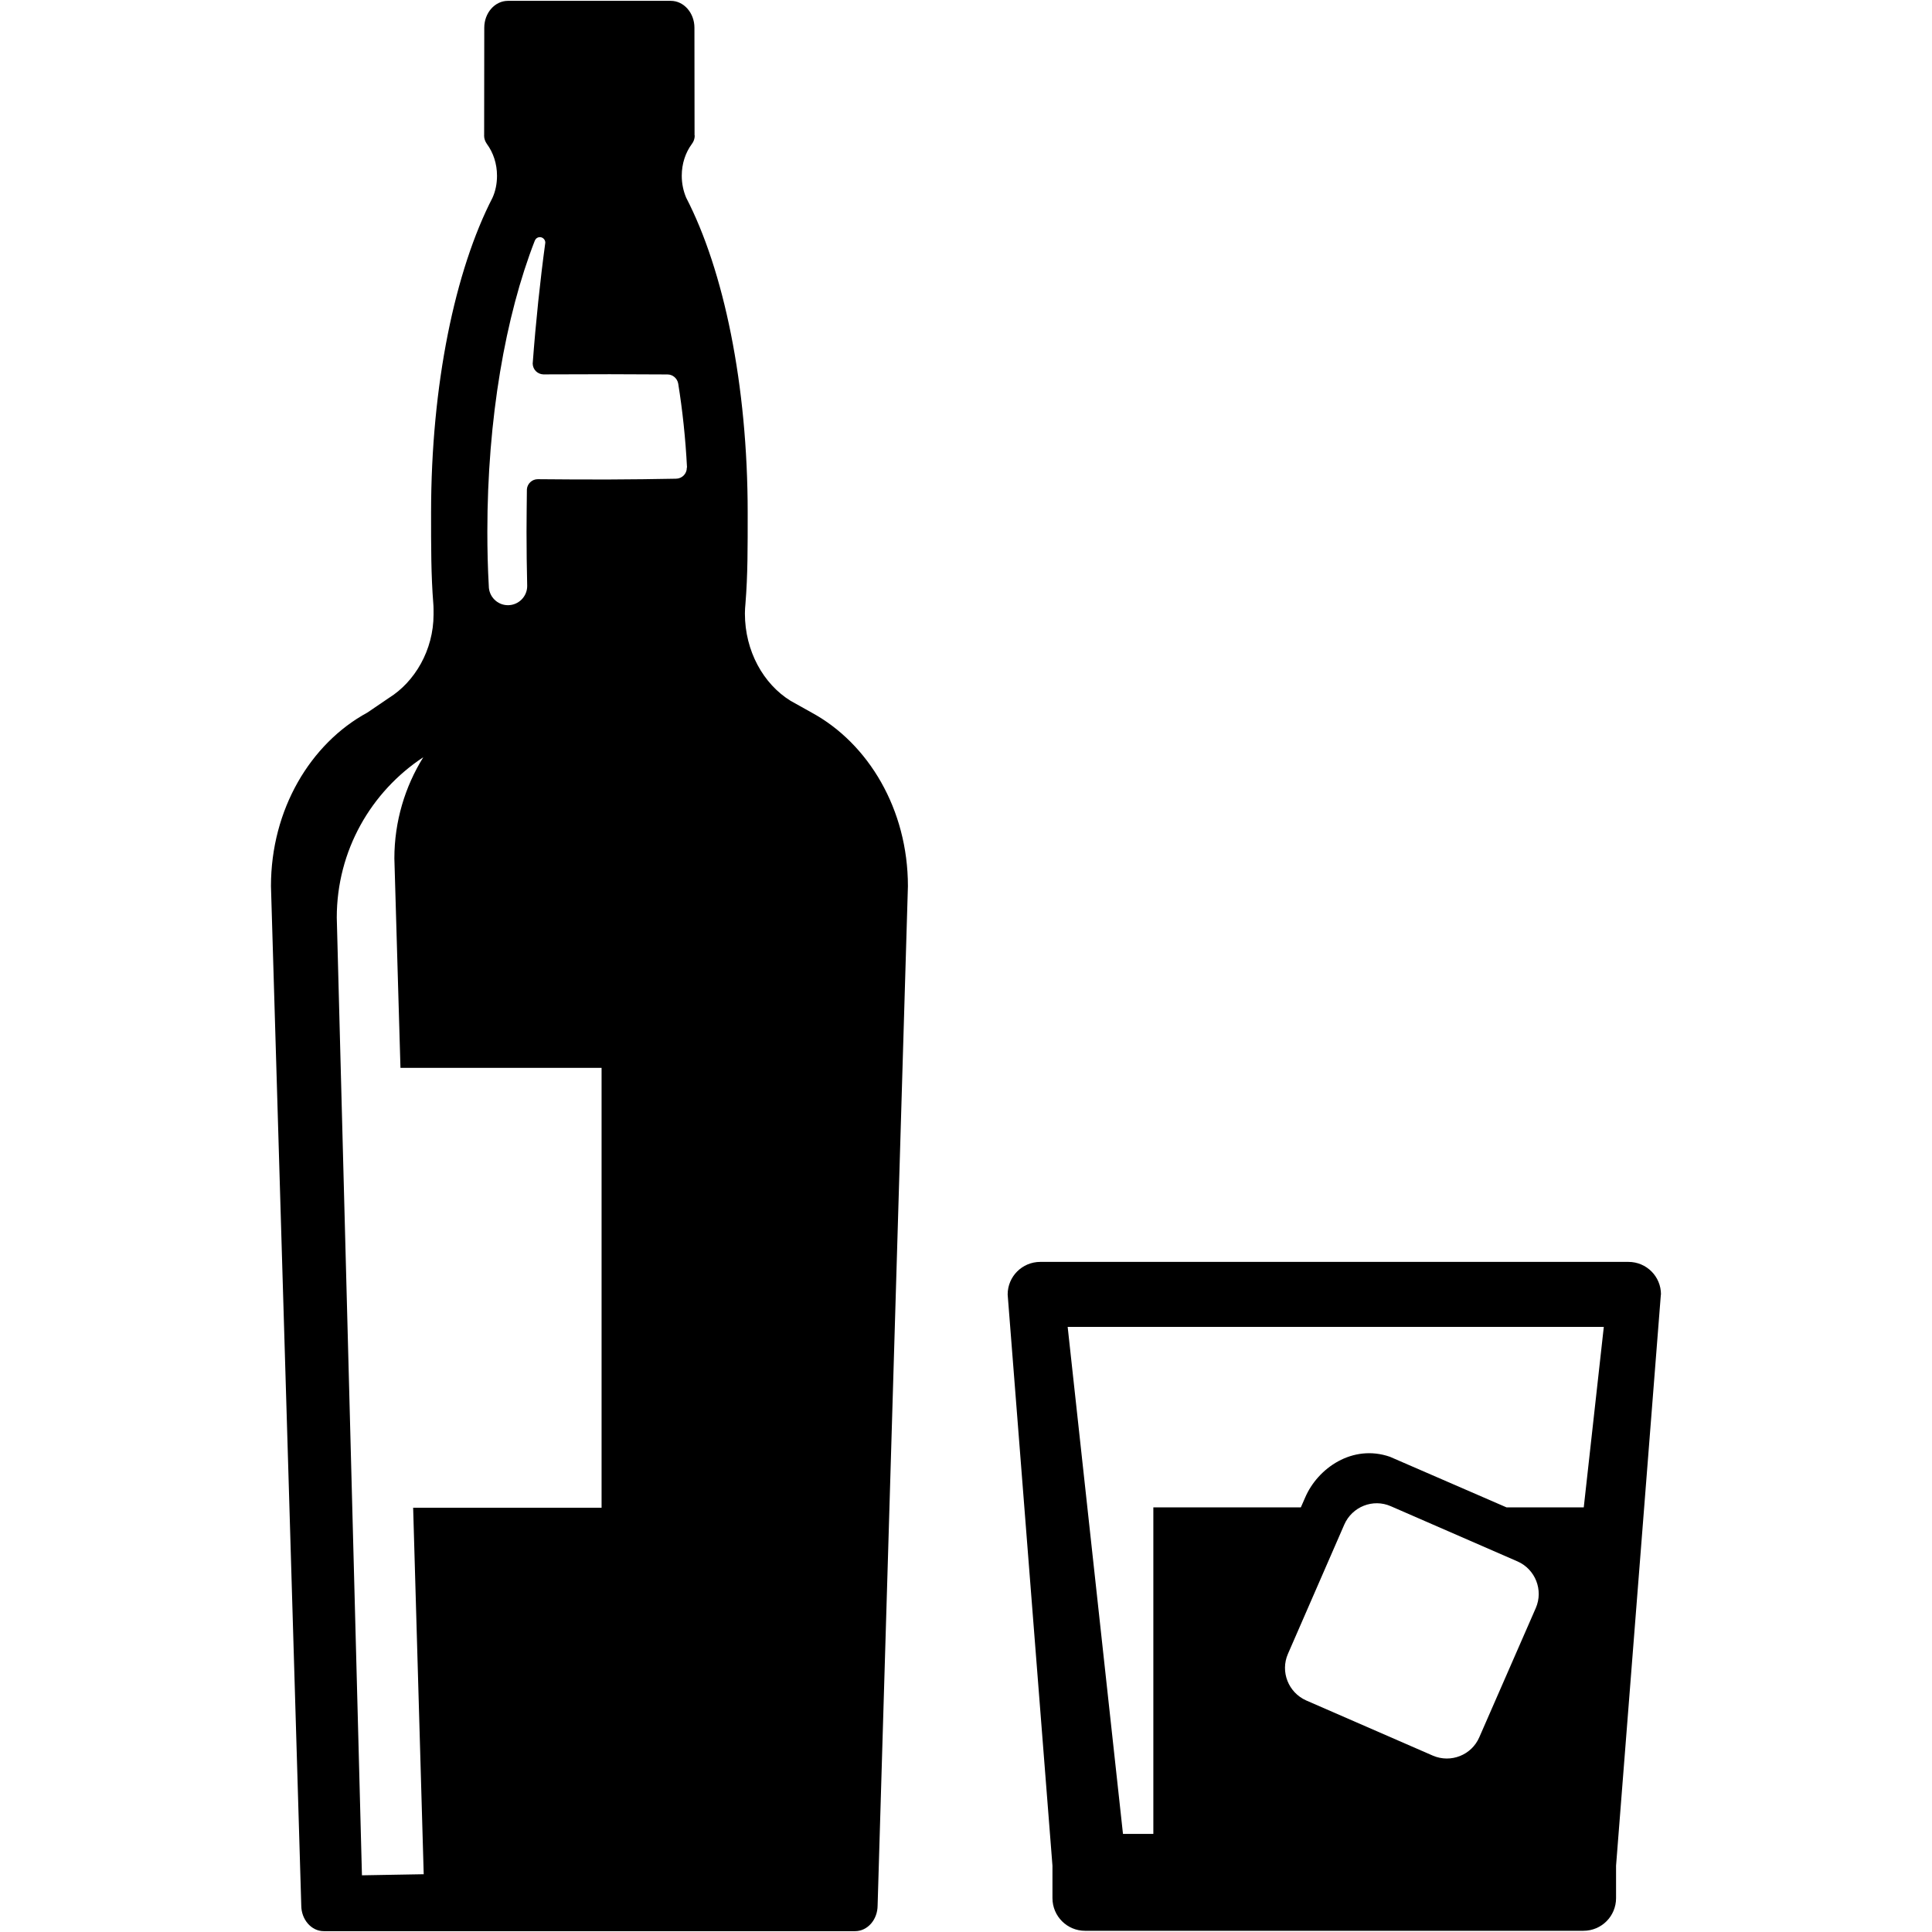 <?xml version="1.0" encoding="utf-8"?>
<!-- Generator: Adobe Illustrator 16.0.0, SVG Export Plug-In . SVG Version: 6.00 Build 0)  -->
<!DOCTYPE svg PUBLIC "-//W3C//DTD SVG 1.1//EN" "http://www.w3.org/Graphics/SVG/1.1/DTD/svg11.dtd">
<svg version="1.1" id="Layer_1" xmlns="http://www.w3.org/2000/svg" xmlns:xlink="http://www.w3.org/1999/xlink" x="0px" y="0px"
	 width="32px" height="32px" viewBox="0 0 32 32" enable-background="new 0 0 32 32" xml:space="preserve">
<g>
	<path d="M26.973,20.901h-9.744c-0.299,0.001-0.539,0.242-0.539,0.54c0,0.016,0.742,9.461,0.742,9.461v0.537
		c0,0.299,0.242,0.541,0.539,0.541h8.255c0.301,0,0.541-0.242,0.541-0.541v-0.537l0.742-9.459c0-0.001,0.002-0.001,0.002-0.002
		C27.512,21.143,27.271,20.901,26.973,20.901z M25.438,26.633l-0.936,2.141c-0.128,0.297-0.473,0.432-0.769,0.305l-2.098-0.914
		c-0.295-0.131-0.432-0.475-0.303-0.771l0.934-2.143c0.129-0.295,0.474-0.434,0.771-0.303l2.098,0.914
		C25.43,25.992,25.566,26.336,25.438,26.633z M26.232,24.967h-1.279l-1.931-0.838c-0.619-0.215-1.197,0.188-1.405,0.676
		l-0.071,0.162h-2.443v5.408H18.6l-0.916-8.397h8.88L26.232,24.967z"/>
	<path d="M13.442,11.802l-0.347-0.194c-0.449-0.277-0.757-0.822-0.757-1.446c0-0.057,0.004-0.107,0.009-0.163
		c0.039-0.478,0.037-0.938,0.037-1.507c0-2.126-0.398-4.017-1.019-5.218c-0.046-0.109-0.073-0.232-0.073-0.363
		c0-0.2,0.062-0.384,0.167-0.526c0.03-0.039,0.048-0.087,0.048-0.142h-0.003l-0.002-1.784c0-0.245-0.176-0.445-0.391-0.445H8.413
		c-0.217,0-0.392,0.2-0.392,0.445L8.019,2.243H8.018c0,0.055,0.019,0.103,0.047,0.142C8.17,2.528,8.232,2.711,8.232,2.911
		c0,0.131-0.025,0.254-0.074,0.363C7.539,4.475,7.14,6.366,7.14,8.492c0,0.569-0.001,1.029,0.037,1.507
		c0.005,0.056,0.004,0.125,0.004,0.179c0,0.592-0.313,1.116-0.738,1.381l-0.359,0.244c-0.942,0.512-1.596,1.604-1.596,2.874
		L4.99,31.562c0.001,0.232,0.167,0.424,0.372,0.424h8.802c0.204,0,0.371-0.189,0.372-0.424l0.502-16.885
		C15.038,13.407,14.385,12.314,13.442,11.802z M9.962,24.973H6.843l0.175,6.07l-1.023,0.018L5.578,15.198
		c0-1.112,0.57-2.087,1.433-2.656c-0.302,0.486-0.479,1.061-0.479,1.676l0.101,3.469h3.331v7.286H9.962z M11.376,7.748
		c0,0.101-0.081,0.181-0.182,0.181h-0.002c-0.754,0.014-1.358,0.017-2.285,0.008c-0.094,0-0.172,0.073-0.18,0.166
		C8.725,8.336,8.721,8.57,8.721,8.806c0,0.298,0.004,0.607,0.011,0.9c0,0.175-0.143,0.318-0.319,0.318
		c-0.176,0-0.317-0.144-0.317-0.318c-0.017-0.292-0.024-0.599-0.024-0.9c0-1.876,0.301-3.576,0.786-4.82
		c0.014-0.034,0.045-0.058,0.084-0.058c0.049,0,0.09,0.041,0.09,0.091C8.946,4.652,8.875,5.324,8.823,6.023
		c0.003,0.098,0.078,0.174,0.176,0.178c0.908-0.004,1.339-0.004,2.055,0.001c0.001,0,0.001,0,0.001,0
		c0.089,0,0.162,0.065,0.178,0.15c0.071,0.44,0.121,0.906,0.146,1.389C11.376,7.742,11.376,7.745,11.376,7.748z"/>
</g>
</svg>

